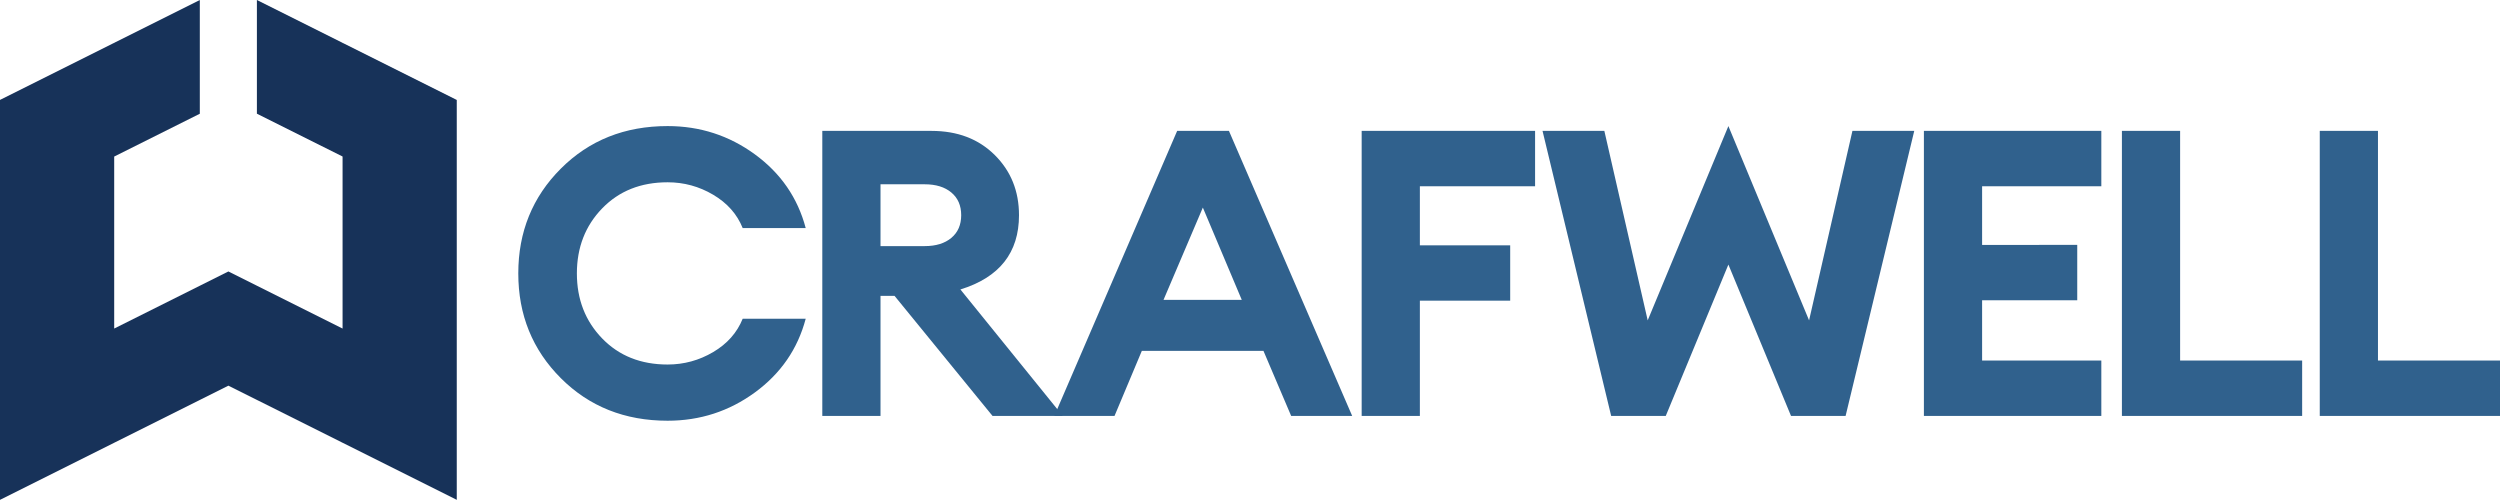 <svg xmlns="http://www.w3.org/2000/svg" viewBox="0 0 10348.7 2069.12"><defs><style>.cls-1{fill:#173259;}.cls-2{fill:#30618d;}</style></defs><g id="Layer_2" data-name="Layer 2"><g id="Layer_1-2" data-name="Layer 1"><path class="cls-1" d="M472.71,648.07,827.12,470.79V.09L472.71,177.27v1h-2L0,413.58V2069.12l472.71-236.36,354.41-177.18,118.29-59.17,118,59,354.64,177.31,472.71,236.36V1596.5l-.18-.09h.18V413.72L1420,178.3h-1.91v-1L1063.43,0V470.62l354.64,177.27V1360.1l-354.64-177.36-118-59,0,0-118.25,59.12L472.71,1360V651m945.76,0v-2.93"/><path class="cls-2" d="M2763.57,1741.58q-265.89,0-442-176.15t-176.13-433.69q0-257.55,176.13-433.7t442-176.13q201,0,361.41,117.14T3335.19,944H3074.3q-34.89-86.37-122.13-137.91t-188.6-51.51q-166.18,0-270.86,108T2388,1131.74q0,161.19,104.68,269.19t270.86,108q101.34,0,188.6-51.5t122.13-137.92h260.89Q3285.33,1507.3,3125,1624.43T2763.57,1741.58Z"/><path class="cls-2" d="M3403.9,1721.63V541.84h452q161.18,0,261.71,99.7t100.54,249.25q0,232.67-242.6,307.42l423.72,523.42H4108.46L3703,1224.8h-58.16v496.83Zm240.94-702.88h182.78q69.81,0,110.5-34.07t40.73-93.89q0-59.82-40.73-93.89t-110.5-34.06H3644.84Z"/><path class="cls-2" d="M4364.33,1721.63,4872.81,541.84h214.35L5597.3,1721.63H5344.72l-114.65-269.19H4726.58l-113,269.19Zm614.82-862.4-162.84,382.18h324Z"/><path class="cls-2" d="M5636.58,1721.63V541.84h717.86V771.15H5877.53v244.27h373.88v229.31H5877.53v476.9Z"/><path class="cls-2" d="M7413.84,1721.63l-259.21-626.44-259.24,626.44h-226L6385.26,541.84h255.9l179.46,784.32,334-804.25,334,804.25,179.46-784.32H7924L7639.83,1721.63Z"/><path class="cls-2" d="M7963.94,1721.63V541.84H8698.4V771.15H8204.88v242.61H8598.7v229.31H8204.88v249.25H8698.4v229.31Z"/><path class="cls-2" d="M8783.6,1721.63V541.84h240.95v950.48H9529.7v229.31Z"/><path class="cls-2" d="M9602.61,1721.63V541.84h240.95v950.48h505.14v229.31Z"/></g></g></svg>